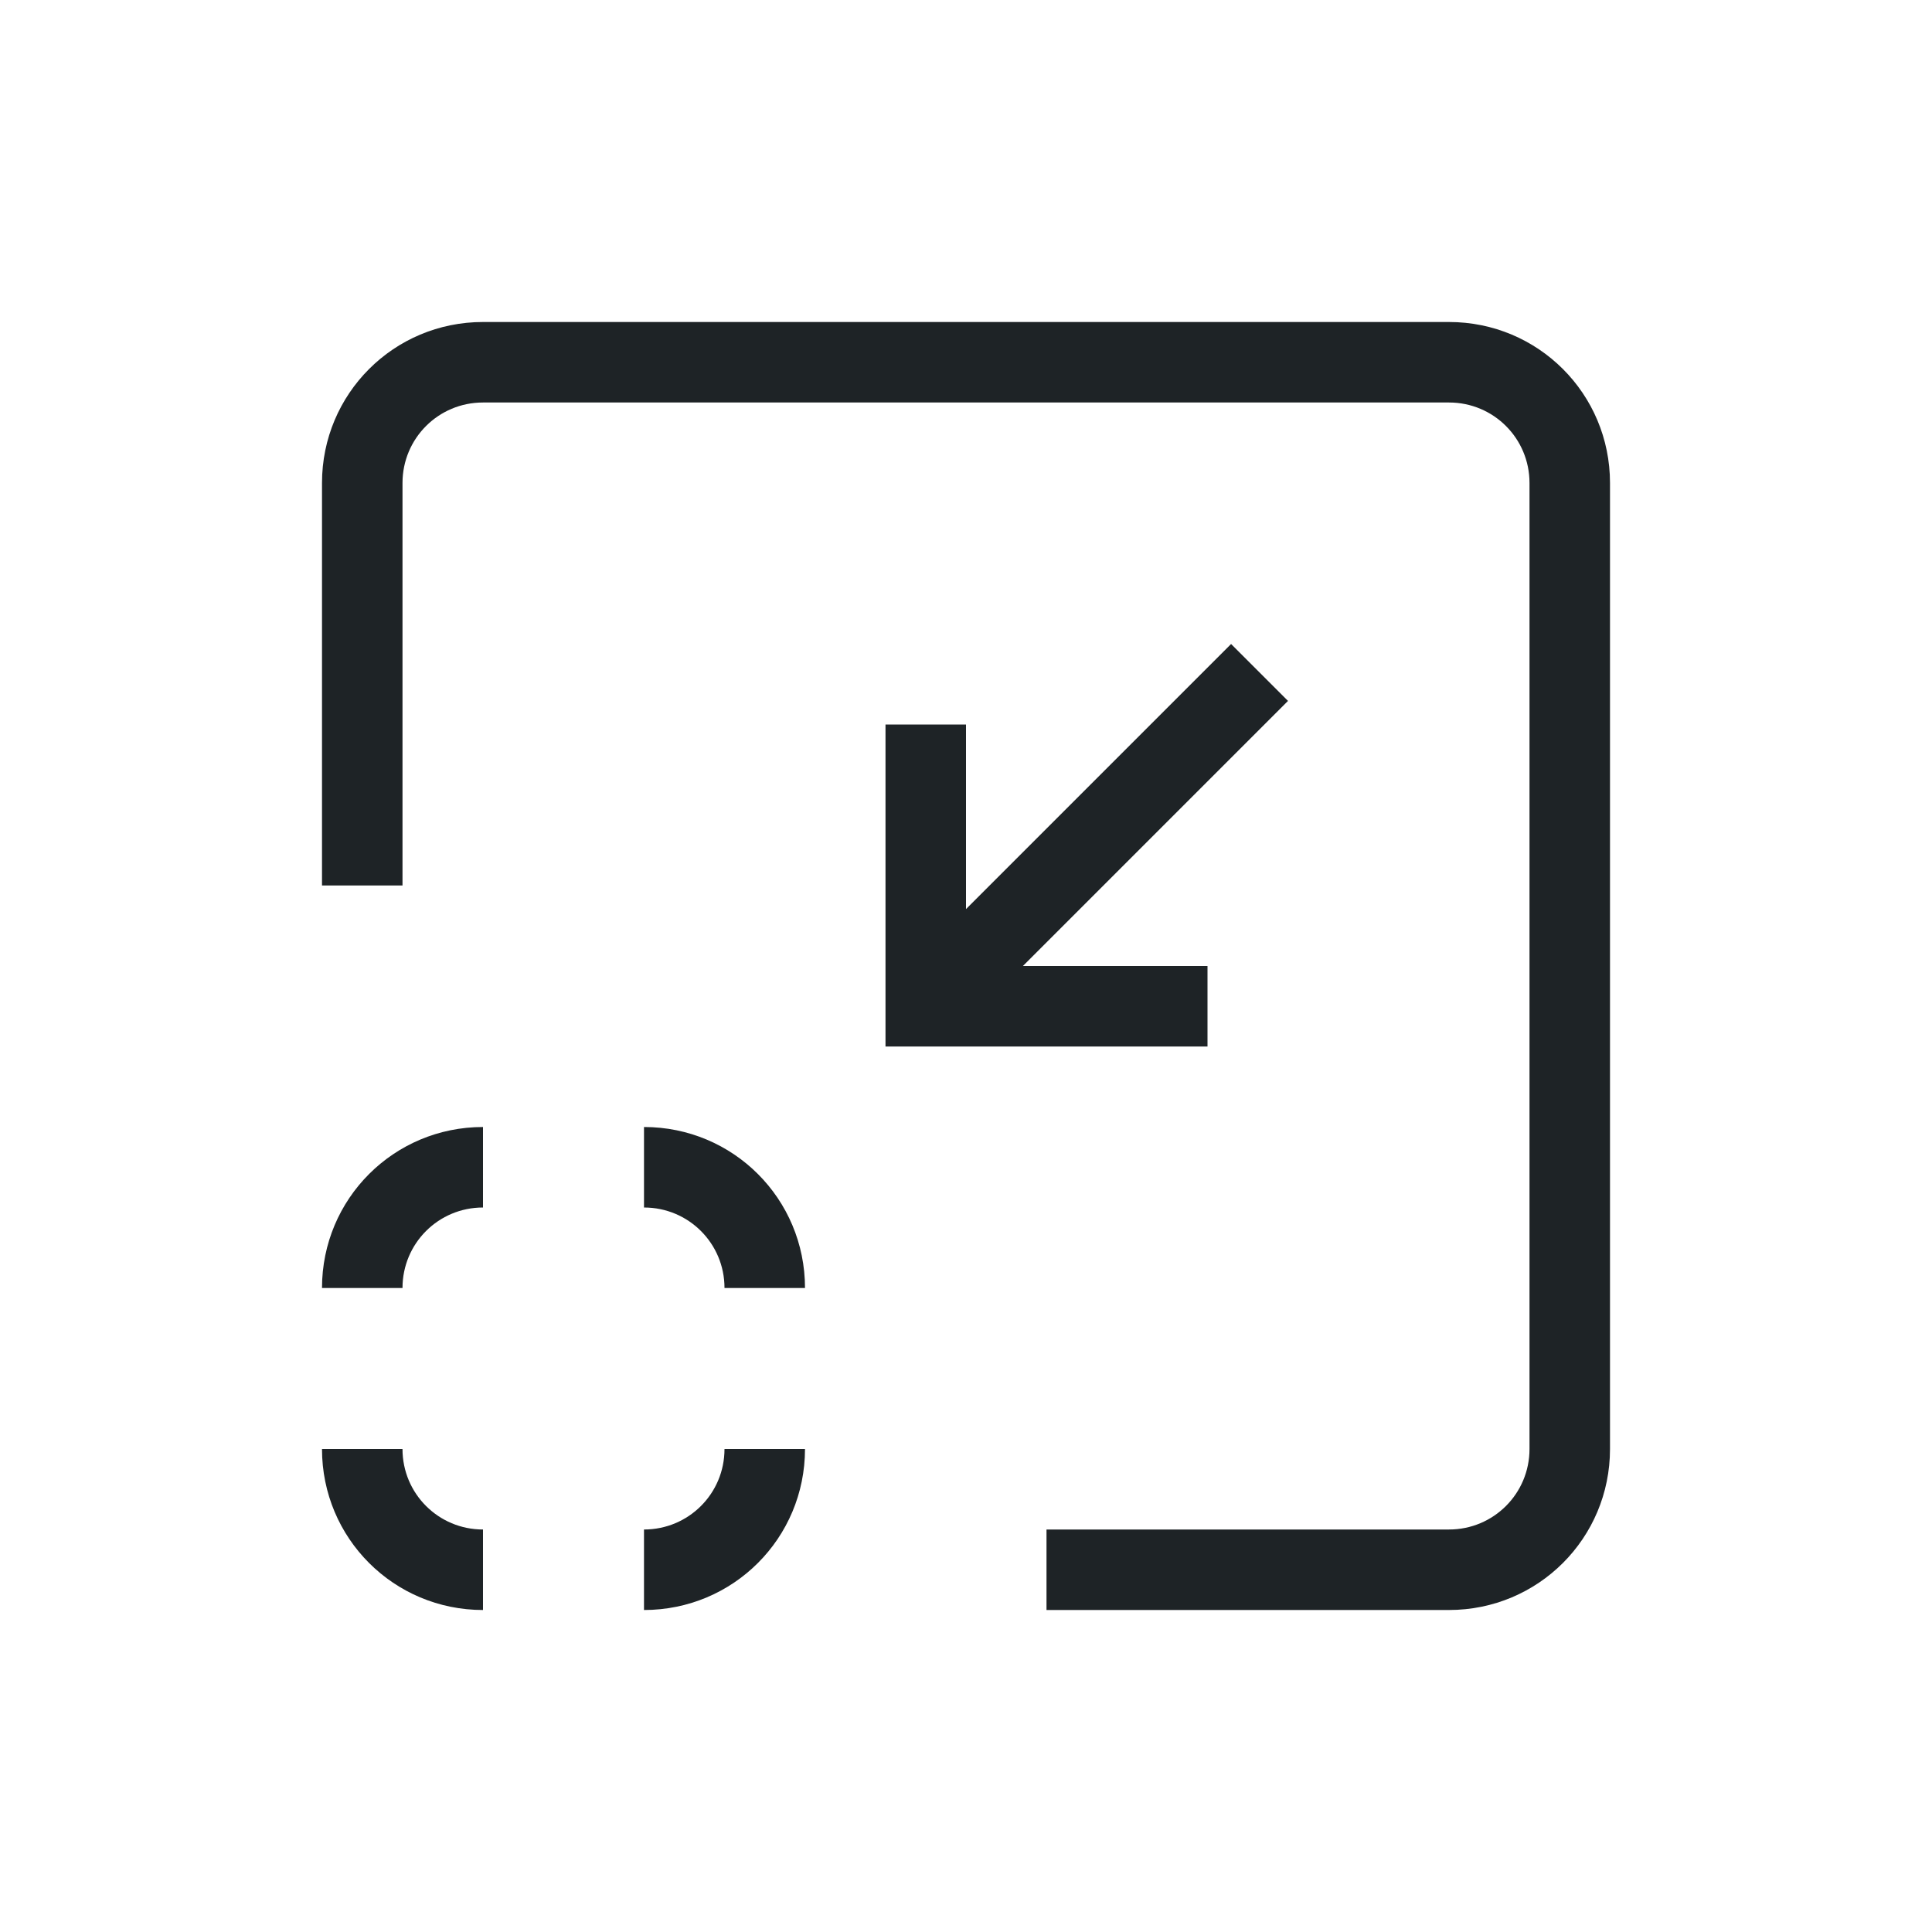 <svg width="24" height="24" version="1.1" viewBox="0 0 24 24" xmlns="http://www.w3.org/2000/svg">
 <defs>
  <style id="current-color-scheme" type="text/css">.ColorScheme-Text {
        color:#1e2326;
      }</style>
 </defs>
 <path class="ColorScheme-Text" d="m6 4c-1.108 0-2 0.892-2 2v5h1v-5c0-0.554 0.446-1 1-1h12c0.554 0 1 0.446 1 1v12c0 0.554-0.446 1-1 1h-5v1h5c1.108 0 2-0.892 2-2v-12c0-1.108-0.892-2-2-2zm9.293 4-3.293 3.293v-2.293h-1v4h4v-1h-2.293l3.293-3.293-0.707-0.707zm-9.293 6c-1.108 0-2 0.892-2 2h1c0-0.554 0.446-1 1-1zm2 0v1c0.554 0 1 0.446 1 1h1c0-1.108-0.892-2-2-2zm-4 4c0 1.108 0.892 2 2 2v-1c-0.554 0-1-0.446-1-1zm5 0c0 0.554-0.446 1-1 1v1c1.108 0 2-0.892 2-2z" fill="currentColor"/>
</svg>
